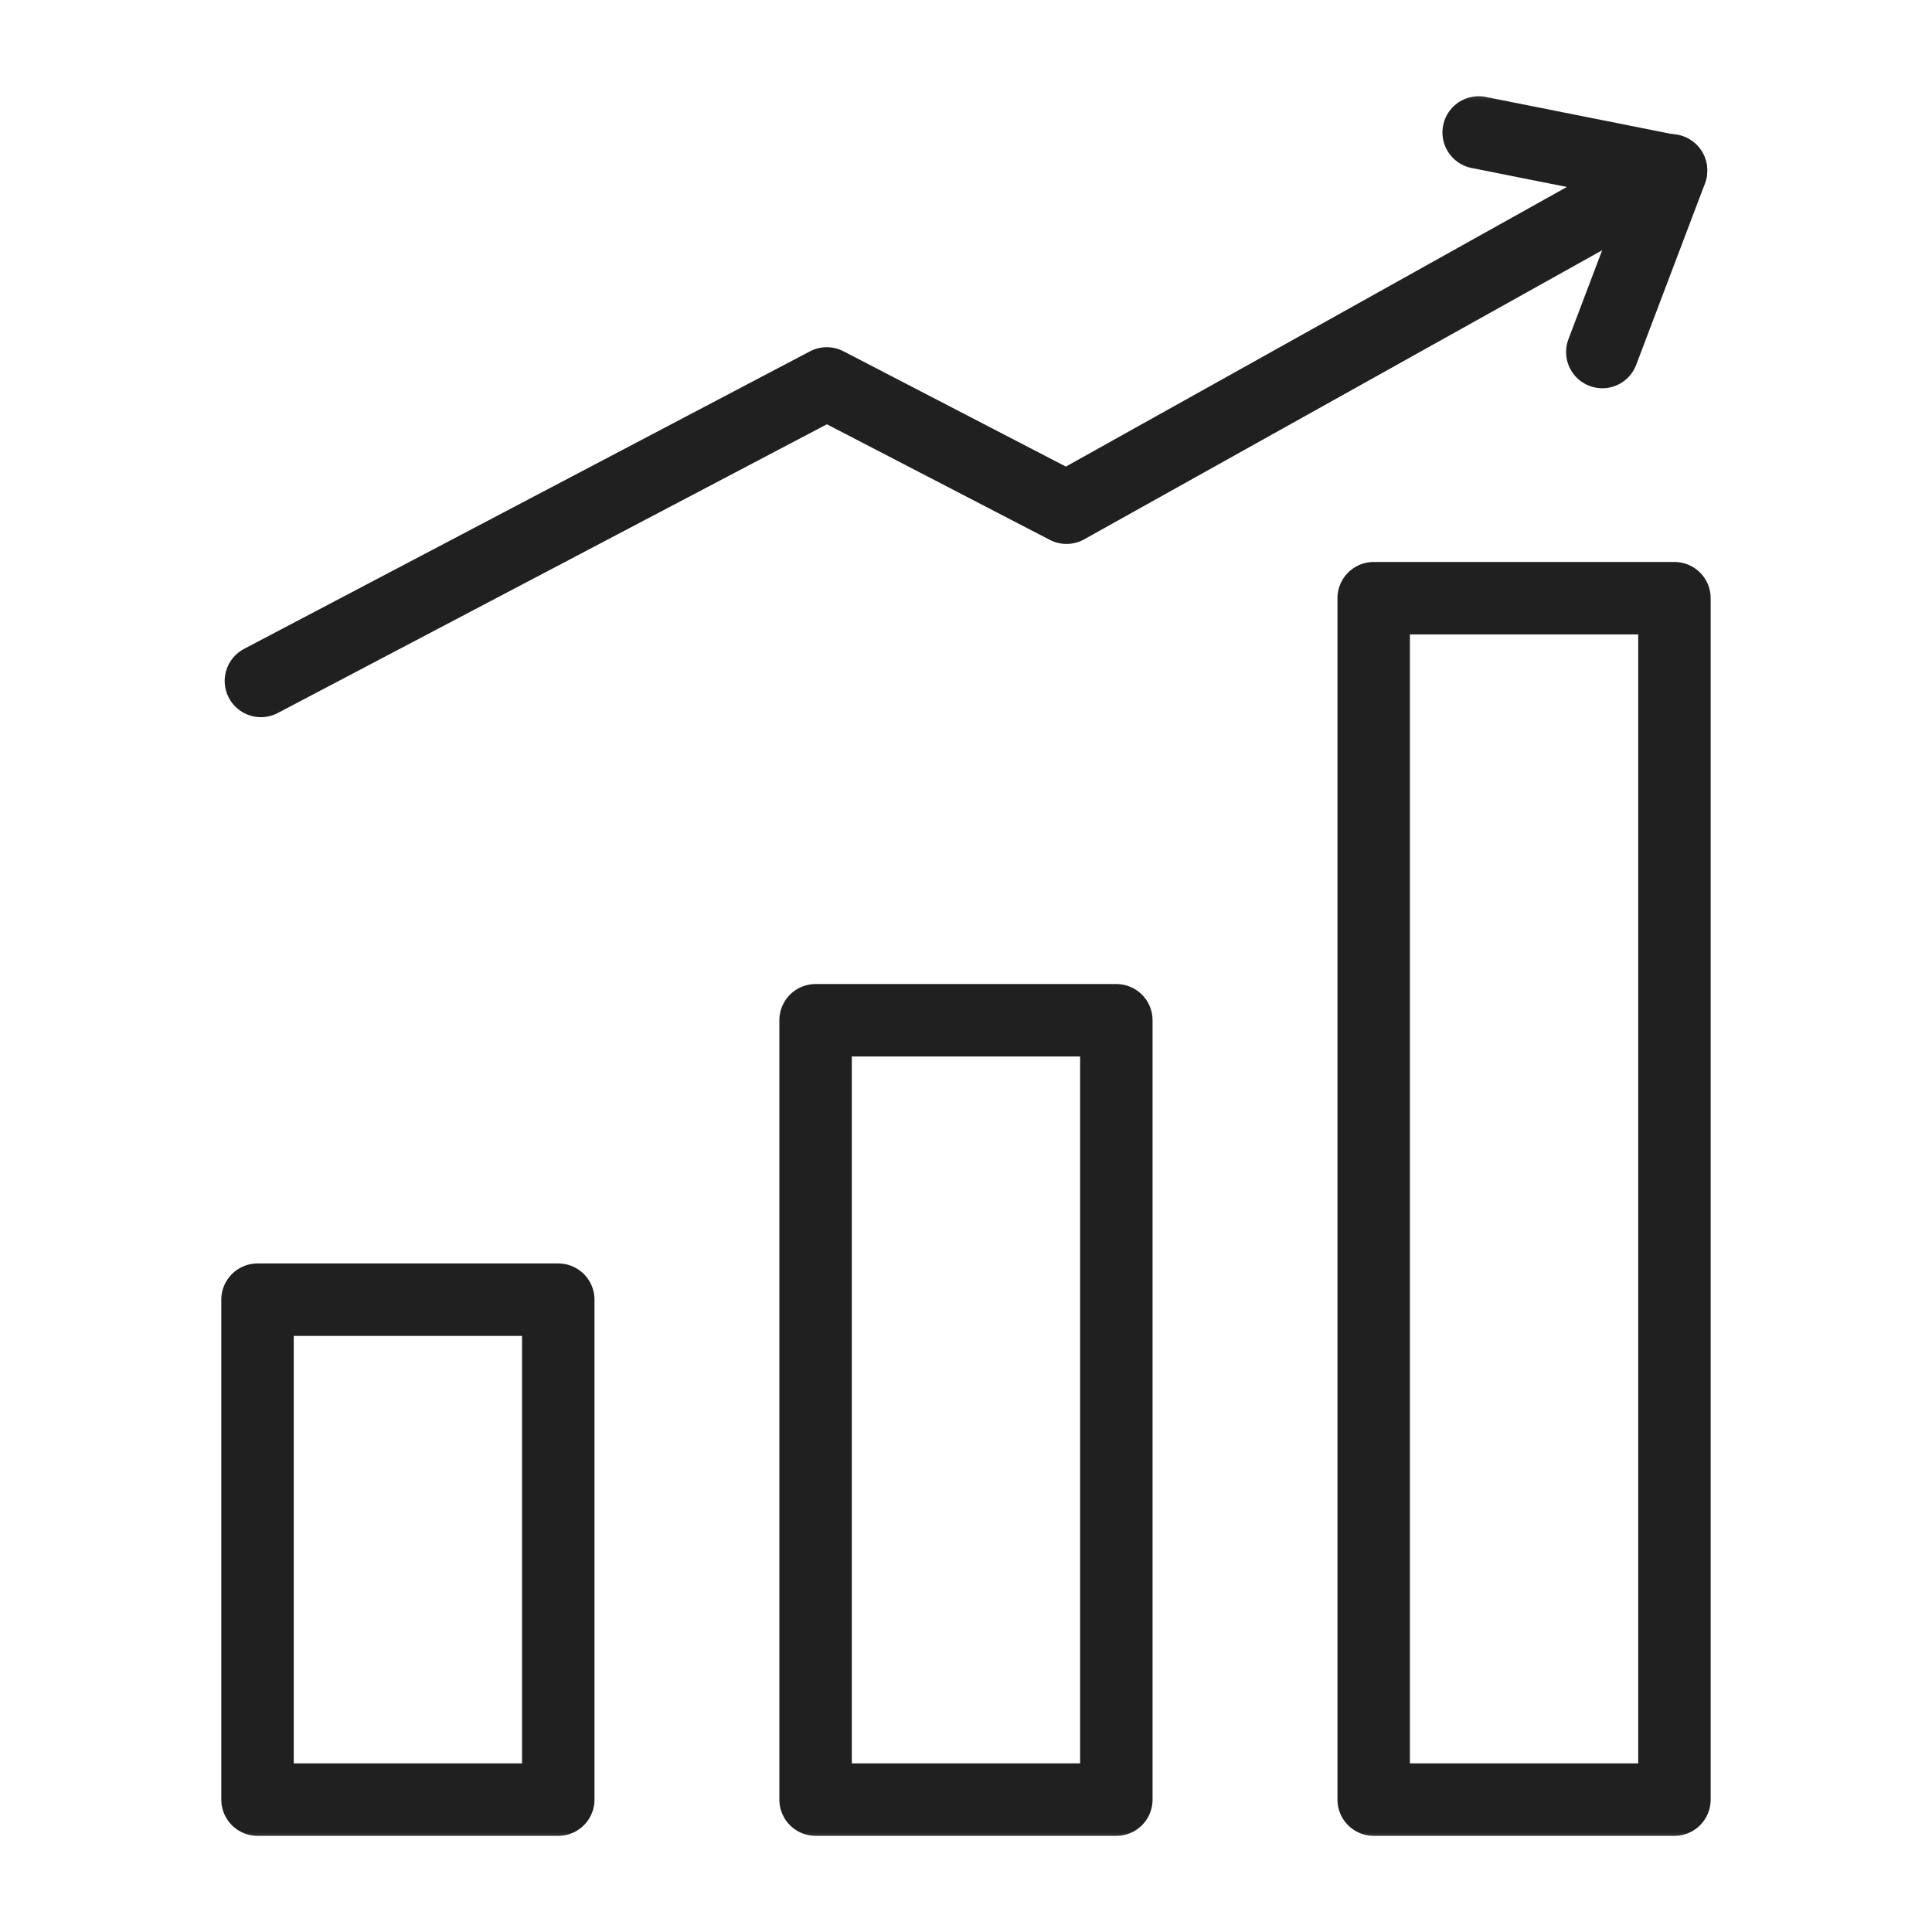 <svg width="48" height="48" viewBox="0 0 48 48" fill="none" xmlns="http://www.w3.org/2000/svg">
<mask id="mask0_209_24151" style="mask-type:luminance" maskUnits="userSpaceOnUse" x="2" y="2" width="44" height="44">
<path d="M2 2.002H45.998V46H2V2.002Z" fill="white"/>
</mask>
<g mask="url(#mask0_209_24151)">
<path d="M13.87 44.711H6.398V32.29H13.87V44.711Z" stroke="#202020" stroke-width="1.8" stroke-miterlimit="10" stroke-linecap="round" stroke-linejoin="round"/>
<path d="M27.735 44.711H20.263V25.348H27.735V44.711Z" stroke="#202020" stroke-width="1.8" stroke-miterlimit="10" stroke-linecap="round" stroke-linejoin="round"/>
<path d="M41.601 44.711H34.129V14.862H41.601V44.711Z" stroke="#202020" stroke-width="1.8" stroke-miterlimit="10" stroke-linecap="round" stroke-linejoin="round"/>
<path d="M6.482 16.918L20.541 9.526L26.497 12.614L41.516 4.232" stroke="#202020" stroke-width="1.8" stroke-miterlimit="10" stroke-linecap="round" stroke-linejoin="round"/>
<path d="M36.737 3.291L41.516 4.243L39.809 8.746" stroke="#202020" stroke-width="1.8" stroke-miterlimit="10" stroke-linecap="round" stroke-linejoin="round"/>
</g>
</svg>
